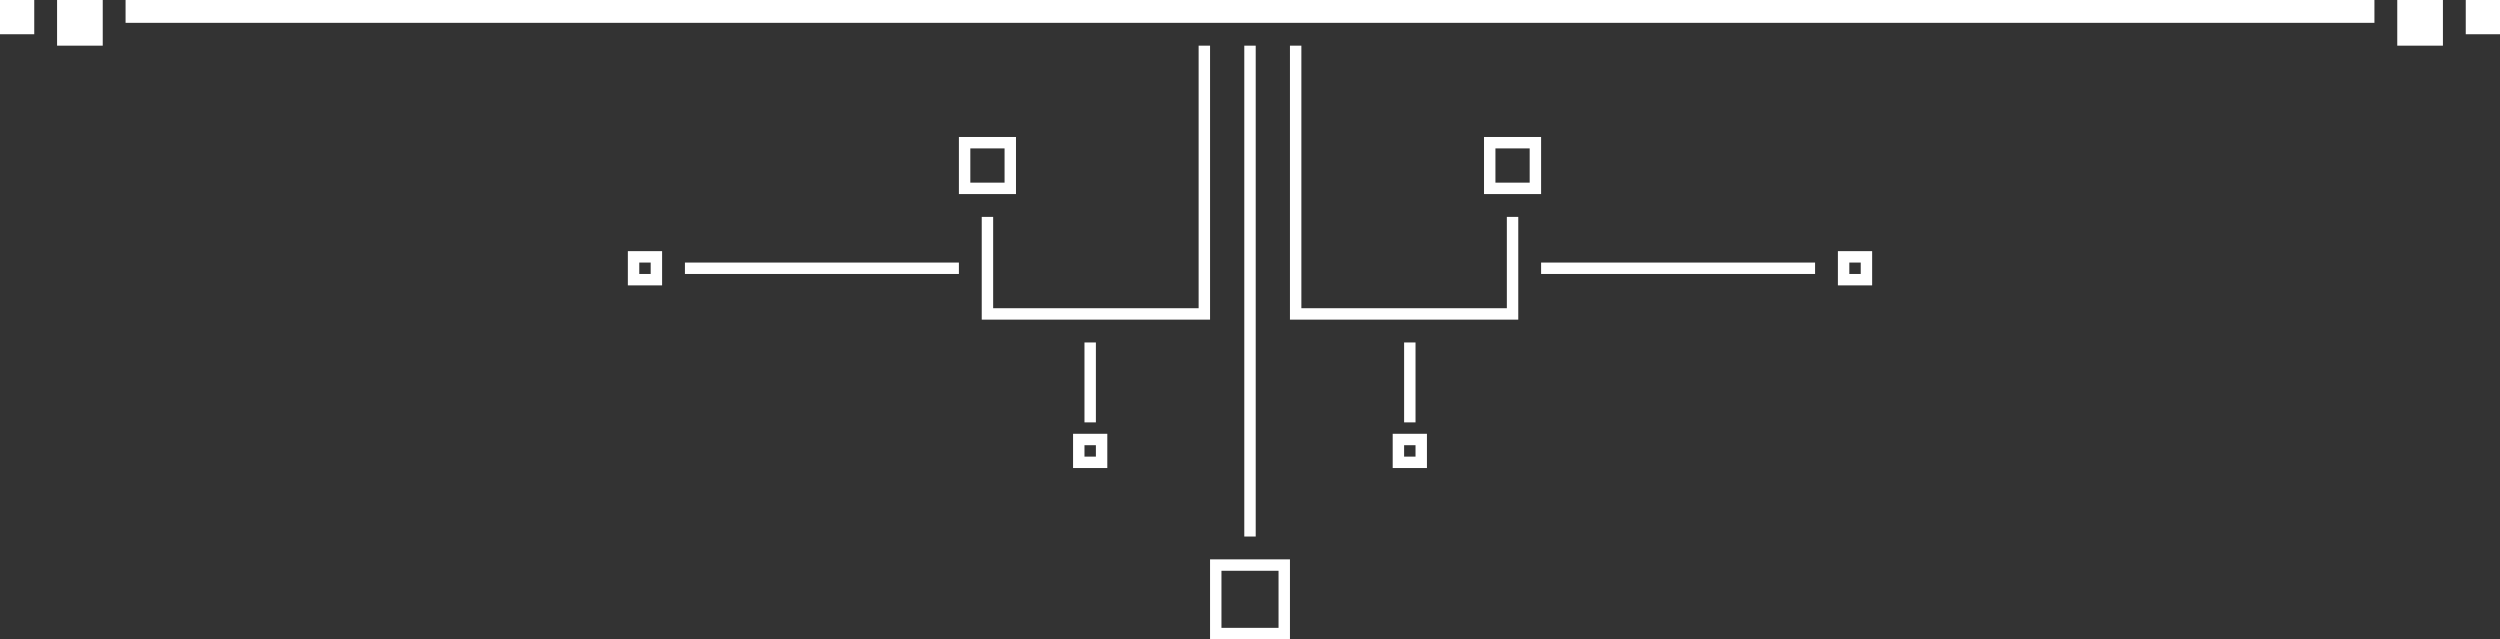 <?xml version="1.0" encoding="utf-8"?>
<!-- Generator: Adobe Illustrator 18.1.0, SVG Export Plug-In . SVG Version: 6.00 Build 0)  -->
<svg version="1.1" xmlns="http://www.w3.org/2000/svg" xmlns:xlink="http://www.w3.org/1999/xlink" x="0px" y="0px"
	 viewBox="0 0 219 56" style="enable-background:new 0 0 219 56;" xml:space="preserve">
<rect x="0" y="0" width="219" height="56" fill="#333333" stroke="none"/>
<style type="text/css">
	.st0{display:none;}
	.st1{display:inline;fill:#333333;}
	.st2{fill:#FFFFFF;}
</style>
<g id="Layer_2" class="st0">
	<rect class="st1" width="219" height="56"/>
</g>
<g id="Layer_3">
</g>
<g id="bradul">
</g>
<g id="Layer_4">
	<polygon class="st2" points="109.5,0 11,0 11,2 109.5,2 208,2 208,0 	"/>
	<rect x="5" class="st2" width="4" height="4"/>
	<rect class="st2" width="3" height="3"/>
	<rect x="210" class="st2" width="4" height="4"/>
	<rect x="216" class="st2" width="3" height="3"/>
	<rect x="109" y="4" class="st2" width="1" height="43"/>
	<polygon class="st2" points="105,4 105,27 87,27 87,19 86,19 86,27 86,28 87,28 106,28 106,27 106,4 	"/>
	<path class="st2" d="M88,12h-3h-1v5h1h3h1v-5H88z M88,16h-3v-3h3V16z"/>
	<rect x="95" y="30" class="st2" width="1" height="7"/>
	<path class="st2" d="M96,38h-1h-1v1v1v1h1h1h1v-1v-1v-1H96z M96,40h-1v-1h1V40z"/>
	<path class="st2" d="M112,49h-5h-1v1v5v1h1h5h1v-1v-5v-1H112z M112,55h-5v-5h5V55z"/>
	<rect x="60" y="23" class="st2" width="24" height="1"/>
	<path class="st2" d="M57,22h-1h-1v1v1v1h1h1h1v-1v-1v-1H57z M57,24h-1v-1h1V24z"/>
	<polygon class="st2" points="114,4 114,27 132,27 132,19 133,19 133,27 133,28 132,28 113,28 113,27 113,4 	"/>
	<path class="st2" d="M130,12v5h1h3h1v-5h-1h-3H130z M131,13h3v3h-3V13z"/>
	<rect x="123" y="30" class="st2" width="1" height="7"/>
	<path class="st2" d="M122,38v1v1v1h1h1h1v-1v-1v-1h-1h-1H122z M123,39h1v1h-1V39z"/>
	<rect x="135" y="23" class="st2" width="24" height="1"/>
	<path class="st2" d="M161,22v1v1v1h1h1h1v-1v-1v-1h-1h-1H161z M162,23h1v1h-1V23z"/>
</g>
</svg>
